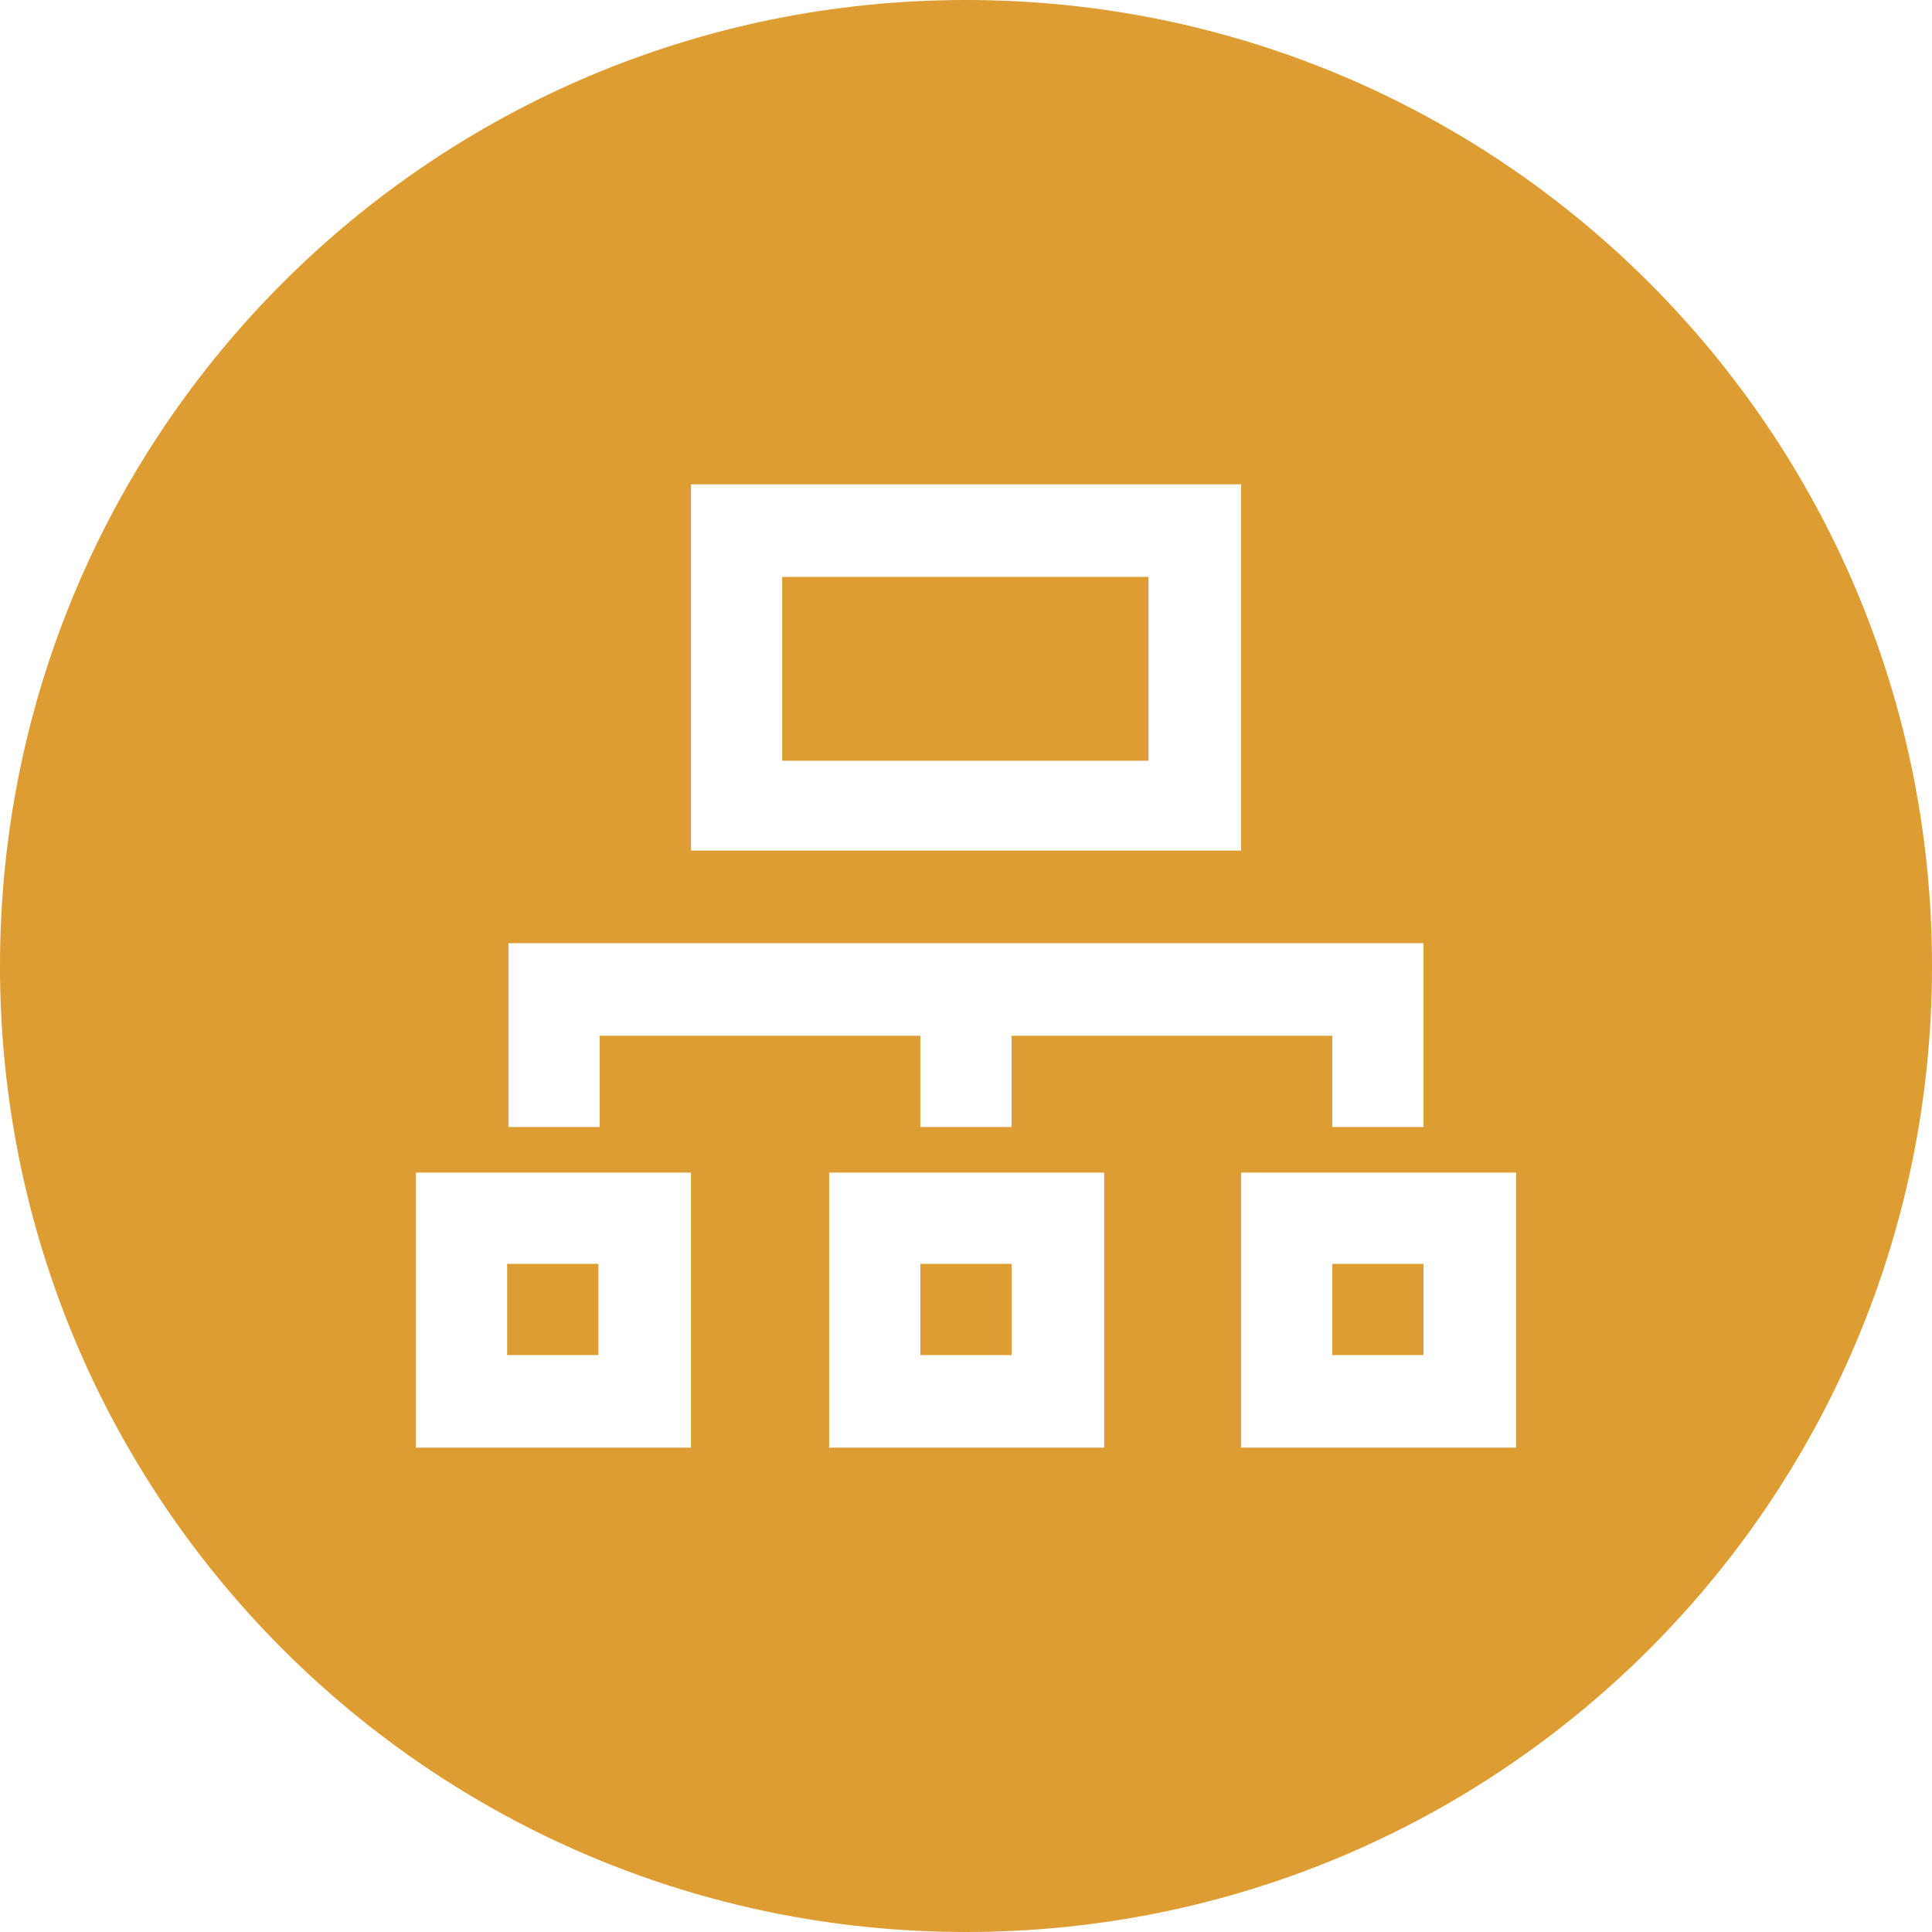 <?xml version="1.0" encoding="utf-8"?>
<!-- Generator: Adobe Illustrator 18.1.1, SVG Export Plug-In . SVG Version: 6.00 Build 0)  -->
<svg version="1.1" id="Layer_1" xmlns="http://www.w3.org/2000/svg" xmlns:xlink="http://www.w3.org/1999/xlink" x="0px" y="0px"
	 viewBox="0 0 144 144" enable-background="new 0 0 144 144" xml:space="preserve">
<g>
	<polygon fill="#DD9D33" points="441.2,504.1 436.2,499.2 433.1,502.4 441.2,510.5 455.1,496.6 451.9,493.4 	"/>
	<path fill="#DD9D33" d="M426.1,408.6c-39.7,0-71.9,32.2-71.9,71.9s32.2,71.9,71.9,71.9c39.7,0,71.9-32.2,71.9-71.9
		S465.9,408.6,426.1,408.6z M392.6,512.2v-49l17.5-18.5h37.1v39.2c-0.9-0.1-1.8-0.2-2.7-0.2c-0.5,0-1,0-1.5,0.1v-34.8h-30.2v15.9
		h-15.9V508h31.5c0.7,1.5,1.5,2.9,2.6,4.2H392.6z M401.9,490.8v-4.8h33.7c-2,1.2-3.8,2.8-5.2,4.8H401.9z M427.8,495.9
		c-0.5,1.5-0.7,3.1-0.8,4.8h-25.1v-4.8H427.8z M401.9,481.4v-4.8h35.7v4.8H401.9z M444.5,516.4c-8.4,0-15.2-6.8-15.2-15.2
		s6.8-15.2,15.2-15.2c8.4,0,15.2,6.8,15.2,15.2S452.9,516.4,444.5,516.4z"/>
	<polygon fill="#DD9D33" points="408.5,452.4 400.8,460.6 408.5,460.6 	"/>
</g>
<g>
	<rect x="37.8" y="94.2" fill="#DD9D33" width="6.8" height="6.8"/>
	<rect x="68.6" y="94.2" fill="#DD9D33" width="6.8" height="6.8"/>
	<path fill="#DD9D33" d="M72,0C32.2,0,0,32.2,0,72c0,39.8,32.2,72,72,72c39.8,0,72-32.2,72-72C144,32.2,111.8,0,72,0z M51.5,36.1h41
		v27.3h-41V36.1z M37.8,70.3h68.3V84h-6.8v-6.8H75.4V84h-6.8v-6.8H44.7V84h-6.8V70.3z M51.5,107.9H31V87.4h20.5V107.9z M82.2,107.9
		H61.8V87.4h20.5V107.9z M113,107.9H92.5V87.4H113V107.9z"/>
	<rect x="99.3" y="94.2" fill="#DD9D33" width="6.8" height="6.8"/>
	<rect x="58.3" y="43" fill="#DD9D33" width="27.3" height="13.7"/>
</g>
</svg>
